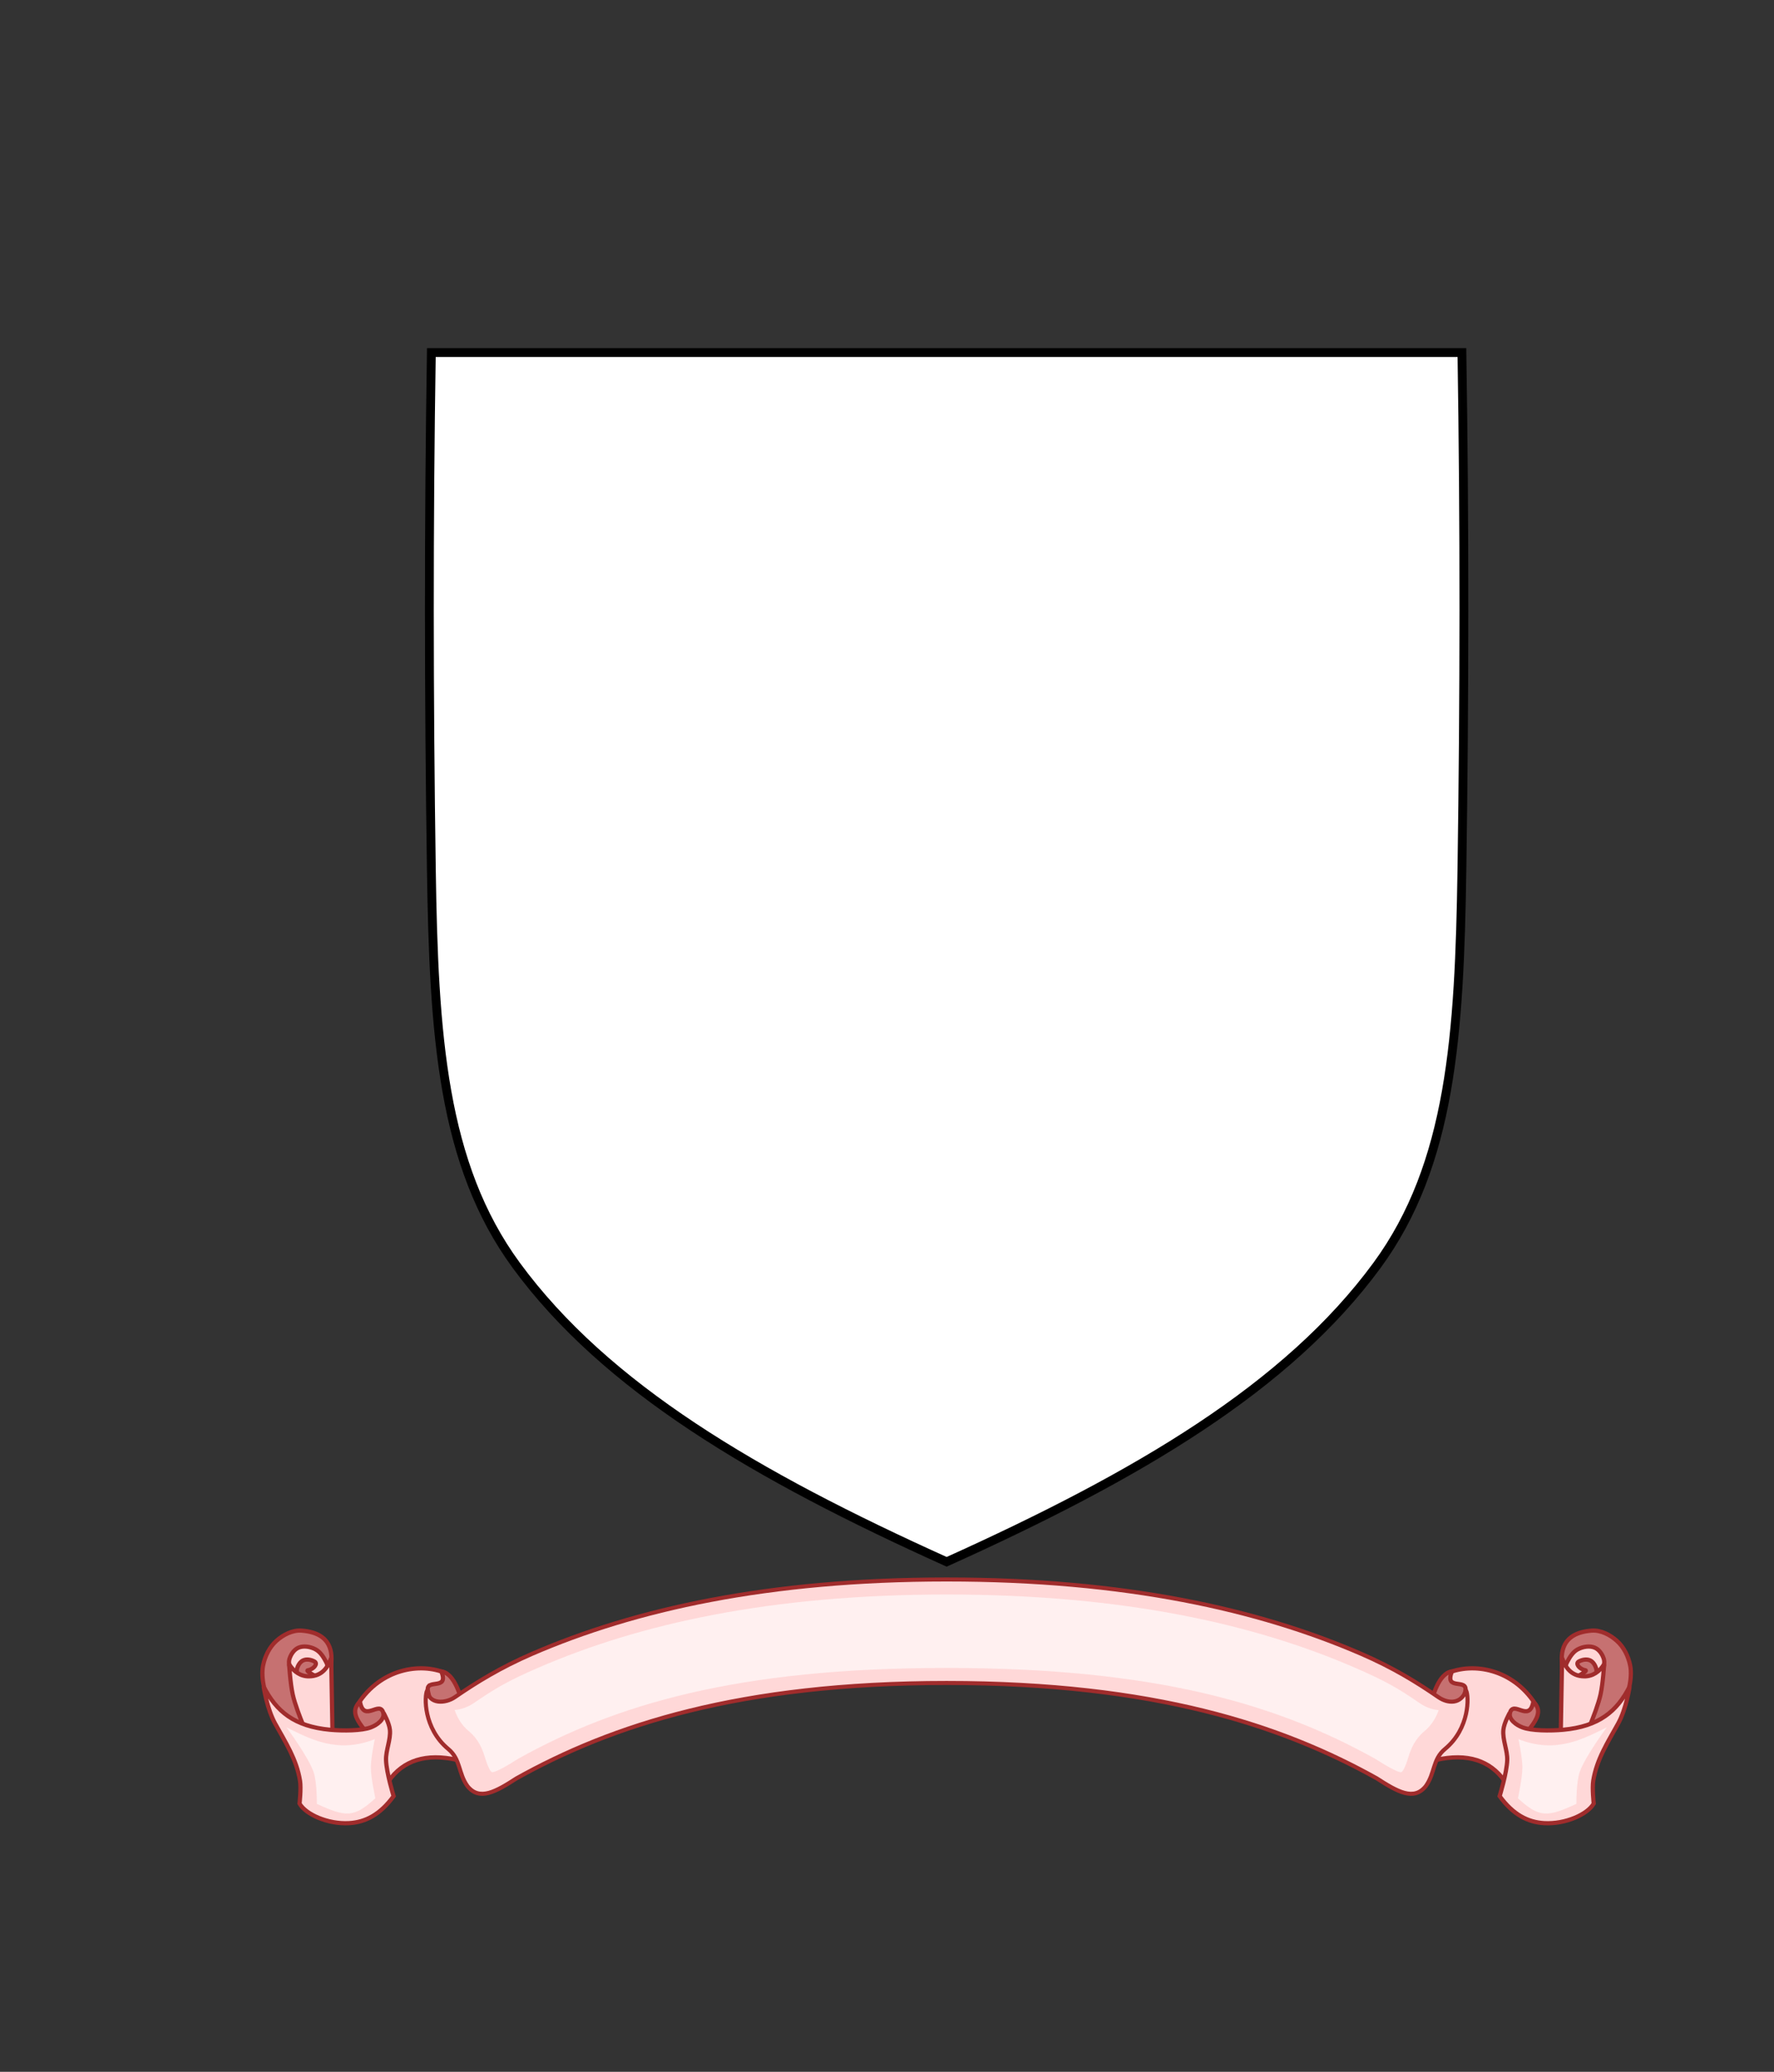 <?xml version="1.0" encoding="UTF-8" standalone="no"?>
<svg
   xmlns:dc="http://purl.org/dc/elements/1.1/"
   xmlns:cc="http://creativecommons.org/ns#"
   xmlns:rdf="http://www.w3.org/1999/02/22-rdf-syntax-ns#"
   xmlns:svg="http://www.w3.org/2000/svg"
   xmlns="http://www.w3.org/2000/svg"
   viewBox="0 0 804 938.667"
   height="938.667"
   width="804"
   xml:space="preserve"
   id="svg2"
   version="1.1"><rect x="0" y="0" width="804" height="938.667" fill="#333333" stroke="none"/><defs
     id="defs6"><clipPath
       id="clipPath18"
       clipPathUnits="userSpaceOnUse"><path
         id="path16"
         d="M 0,704 H 603 V 0 H 0 Z" /></clipPath></defs><g
     transform="matrix(1.333,0,0,-1.333,0,938.667)"
     id="g10"><g
       id="g12"><g
         clip-path="url(#clipPath18)"
         id="g14"><g
           transform="translate(497.046,584.349)"
           id="g20"><path
             id="path22"
             style="fill:#ffffff;fill-opacity:1;fill-rule:nonzero;stroke:none"
             d="m 0,0 c 0.924,-58.513 0.87,-117.026 0,-175.539 -0.846,-56.367 -3.653,-100.362 -28.905,-134.75 -30.418,-41.432 -81.1,-71.338 -146.288,-100.72 -65.2,29.382 -115.876,59.282 -146.294,100.72 -25.258,34.4 -28.071,78.389 -28.905,134.75 -0.87,58.513 -0.924,117.026 0,175.539 z" /></g><g
           transform="translate(497.046,584.349)"
           id="g24"><path
             id="path26"
             style="fill:none;stroke:#000000;stroke-width:3;stroke-linecap:butt;stroke-linejoin:miter;stroke-miterlimit:4;stroke-dasharray:none;stroke-opacity:1"
             d="m 0,0 c 0.924,-58.513 0.87,-117.026 0,-175.539 -0.846,-56.367 -3.653,-100.362 -28.905,-134.75 -30.418,-41.432 -81.1,-71.338 -146.288,-100.72 -65.2,29.382 -115.876,59.282 -146.294,100.72 -25.258,34.4 -28.071,78.389 -28.905,134.75 -0.87,58.513 -0.924,117.026 0,175.539 z" /></g><g
           transform="translate(552.982,127.239)"
           id="g28"><path
             id="path30"
             style="fill:#c67171;fill-opacity:1;fill-rule:nonzero;stroke:none"
             d="m 0,0 c 0,0 2.226,6.131 1.263,10.905 -0.628,3.109 -2.177,6.249 -4.544,8.36 -2.291,2.045 -5.479,3.686 -8.541,3.453 -10.468,-0.795 -10.533,-7.86 -9.996,-11.953 l 0.545,-26.393 6.361,-1.454 z" /></g><g
           transform="translate(552.982,127.239)"
           id="g32"><path
             id="path34"
             style="fill:none;stroke:#a02c2c;stroke-width:1.433;stroke-linecap:butt;stroke-linejoin:miter;stroke-miterlimit:4;stroke-dasharray:none;stroke-opacity:1"
             d="m 0,0 c 0,0 2.226,6.131 1.263,10.905 -0.628,3.109 -2.177,6.249 -4.544,8.36 -2.291,2.045 -5.479,3.686 -8.541,3.453 -10.468,-0.795 -10.533,-7.86 -9.996,-11.953 l 0.545,-26.393 6.361,-1.454 z" /></g><g
           transform="translate(544.794,135.601)"
           id="g36"><path
             id="path38"
             style="fill:#ffd8d8;fill-opacity:1;fill-rule:nonzero;stroke:none"
             d="M 0,0 C 0,0 0.951,3.073 0.545,4.543 0.097,6.167 -0.999,7.871 -2.544,8.542 -4.33,9.317 -6.637,8.904 -8.36,7.996 -10.034,7.115 -11.123,5.314 -11.995,3.635 -12.746,2.187 -13.267,-1.09 -13.267,-1.09 l 4.725,-2.363 3.635,-0.909 z" /></g><g
           transform="translate(544.794,135.601)"
           id="g40"><path
             id="path42"
             style="fill:none;stroke:#a02c2c;stroke-width:1.433;stroke-linecap:butt;stroke-linejoin:miter;stroke-miterlimit:4;stroke-dasharray:none;stroke-opacity:1"
             d="M 0,0 C 0,0 0.951,3.073 0.545,4.543 0.097,6.167 -0.999,7.871 -2.544,8.542 -4.33,9.317 -6.637,8.904 -8.36,7.996 -10.034,7.115 -11.123,5.314 -11.995,3.635 -12.746,2.187 -13.267,-1.09 -13.267,-1.09 l 4.725,-2.363 3.635,-0.909 z" /></g><g
           transform="translate(542.359,133.65)"
           id="g44"><path
             id="path46"
             style="fill:#c67171;fill-opacity:1;fill-rule:nonzero;stroke:none"
             d="M 0,0 C 0,0 0.639,2.223 0.366,3.287 0.065,4.462 -0.671,5.695 -1.709,6.18 -2.908,6.742 -4.458,6.442 -5.615,5.786 -6.74,5.148 -5.573,3.276 -3.312,2.82 -2.172,2.59 -8.911,-0.789 -8.911,-0.789 l 3.174,-1.709 2.441,-0.658 z" /></g><g
           transform="translate(542.359,133.65)"
           id="g48"><path
             id="path50"
             style="fill:none;stroke:#a02c2c;stroke-width:1.433;stroke-linecap:butt;stroke-linejoin:miter;stroke-miterlimit:4;stroke-dasharray:none;stroke-opacity:1"
             d="M 0,0 C 0,0 0.639,2.223 0.366,3.287 0.065,4.462 -0.671,5.695 -1.709,6.18 -2.908,6.742 -4.458,6.442 -5.615,5.786 -6.74,5.148 -5.573,3.276 -3.312,2.82 -2.172,2.59 -8.911,-0.789 -8.911,-0.789 l 3.174,-1.709 2.441,-0.658 z" /></g><g
           transform="translate(530.571,110.483)"
           id="g52"><path
             id="path54"
             style="fill:#ffd8d8;fill-opacity:1;fill-rule:nonzero;stroke:none"
             d="m 0,0 0.529,30.168 c 1.08,-2.975 2.911,-6.19 7.554,-6.233 2.874,-0.026 5.182,1.607 6.737,4.116 0,0 -0.368,-6.457 -1.226,-10.32 C 12.212,11.51 6.88,0 6.88,0 Z" /></g><g
           transform="translate(530.571,110.483)"
           id="g56"><path
             id="path58"
             style="fill:none;stroke:#a02c2c;stroke-width:1.433;stroke-linecap:butt;stroke-linejoin:miter;stroke-miterlimit:4;stroke-dasharray:none;stroke-opacity:1"
             d="m 0,0 0.529,30.168 c 1.08,-2.975 2.911,-6.19 7.554,-6.233 2.874,-0.026 5.182,1.607 6.737,4.116 0,0 -0.368,-6.457 -1.226,-10.32 C 12.212,11.51 6.88,0 6.88,0 Z" /></g><g
           transform="translate(521.96,125.056)"
           id="g60"><path
             id="path62"
             style="fill:#ffd8d8;fill-opacity:1;fill-rule:nonzero;stroke:none"
             d="m 0,0 c -7.694,11.923 -21.102,14.18 -29.883,10.417 l -3.788,-29.462 c 10.577,2.39 18.358,-0.183 23.254,-7.156 z" /></g><g
           transform="translate(521.96,125.056)"
           id="g64"><path
             id="path66"
             style="fill:none;stroke:#a02c2c;stroke-width:1.433;stroke-linecap:butt;stroke-linejoin:miter;stroke-miterlimit:4;stroke-dasharray:none;stroke-opacity:1"
             d="m 0,0 c -7.694,11.923 -21.102,14.18 -29.883,10.417 l -3.788,-29.462 c 10.577,2.39 18.358,-0.183 23.254,-7.156 z" /></g><g
           transform="translate(492.024,123.242)"
           id="g68"><path
             id="path70"
             style="fill:#c67171;fill-opacity:1;fill-rule:nonzero;stroke:none"
             d="M 0,0 5.423,2.841 6.161,6.065 C 7.237,10.77 -1.142,6.016 1.63,12.859 -2.778,12.208 -4.98,4.673 -5.94,0.258 Z" /></g><g
           transform="translate(492.024,123.242)"
           id="g72"><path
             id="path74"
             style="fill:none;stroke:#a02c2c;stroke-width:1.433;stroke-linecap:butt;stroke-linejoin:miter;stroke-miterlimit:4;stroke-dasharray:none;stroke-opacity:1"
             d="M 0,0 5.423,2.841 6.161,6.065 C 7.237,10.77 -1.142,6.016 1.63,12.859 -2.778,12.208 -4.98,4.673 -5.94,0.258 Z" /></g><g
           transform="translate(515.757,114.015)"
           id="g76"><path
             id="path78"
             style="fill:#c67171;fill-opacity:1;fill-rule:nonzero;stroke:none"
             d="m 0,0 -3.043,5.313 0.628,2.549 C -1.262,12.549 4.2,4.457 5.545,11.716 10.781,7.124 1.963,1.283 0.446,-2.978 Z" /></g><g
           transform="translate(515.757,114.015)"
           id="g80"><path
             id="path82"
             style="fill:none;stroke:#a02c2c;stroke-width:1.433;stroke-linecap:butt;stroke-linejoin:miter;stroke-miterlimit:4;stroke-dasharray:none;stroke-opacity:1"
             d="m 0,0 -3.043,5.313 0.628,2.549 C -1.262,12.549 4.2,4.457 5.545,11.716 10.781,7.124 1.963,1.283 0.446,-2.978 Z" /></g><g
           transform="translate(513.288,121.991)"
           id="g84"><path
             id="path86"
             style="fill:#ffd8d8;fill-opacity:1;fill-rule:nonzero;stroke:none"
             d="m 0,0 c -0.287,-2.326 2.212,-4.13 4.37,-4.937 3.043,-1.139 9.342,-1.21 13.865,-0.789 12.097,1.128 18.244,6.219 22.539,14.677 0,0 -1.103,-7.519 -3.921,-12.607 -3.572,-6.45 -7.254,-12.102 -8.444,-19.379 -0.424,-2.594 0.16,-7.786 0.16,-7.786 -2.117,-3.681 -9.617,-7.066 -16.859,-6.648 -5.529,0.32 -10.523,2.858 -15.127,9.174 0,0 2.448,7.938 2.579,12.258 0.101,3.343 -1.633,6.929 -1.316,10.258 C -1.926,-3.393 0,0 0,0 Z" /></g><g
           transform="translate(513.288,121.991)"
           id="g88"><path
             id="path90"
             style="fill:none;stroke:#a02c2c;stroke-width:1.433;stroke-linecap:butt;stroke-linejoin:miter;stroke-miterlimit:4;stroke-dasharray:none;stroke-opacity:1"
             d="m 0,0 c -0.287,-2.326 2.212,-4.13 4.37,-4.937 3.043,-1.139 9.342,-1.21 13.865,-0.789 12.097,1.128 18.244,6.219 22.539,14.677 0,0 -1.103,-7.519 -3.921,-12.607 -3.572,-6.45 -7.254,-12.102 -8.444,-19.379 -0.424,-2.594 0.16,-7.786 0.16,-7.786 -2.117,-3.681 -9.617,-7.066 -16.859,-6.648 -5.529,0.32 -10.523,2.858 -15.127,9.174 0,0 2.448,7.938 2.579,12.258 0.101,3.343 -1.633,6.929 -1.316,10.258 C -1.926,-3.393 0,0 0,0 Z" /></g><g
           transform="translate(546.294,117.085)"
           id="g92"><path
             id="path94"
             style="fill:#fff0f0;fill-opacity:1;fill-rule:nonzero;stroke:none"
             d="m 0,0 c -7.822,-3.827 -17.192,-9.112 -30.024,-4.016 0,0 1.267,-5.921 1.338,-9.371 0.071,-3.456 -1.53,-10.709 -1.53,-10.709 7.215,-6.608 9.906,-6.554 19.889,-1.912 0,0 -0.081,7.452 1.148,10.9 C -7.334,-9.927 0,0 0,0" /></g><g
           transform="translate(90.718,127.239)"
           id="g96"><path
             id="path98"
             style="fill:#c67171;fill-opacity:1;fill-rule:nonzero;stroke:none"
             d="m 0,0 c 0,0 -2.226,6.131 -1.263,10.905 0.628,3.109 2.177,6.249 4.544,8.36 2.291,2.045 5.479,3.686 8.541,3.453 10.468,-0.795 10.533,-7.86 9.996,-11.953 l -0.545,-26.393 -6.361,-1.454 z" /></g><g
           transform="translate(90.718,127.239)"
           id="g100"><path
             id="path102"
             style="fill:none;stroke:#a02c2c;stroke-width:1.433;stroke-linecap:butt;stroke-linejoin:miter;stroke-miterlimit:4;stroke-dasharray:none;stroke-opacity:1"
             d="m 0,0 c 0,0 -2.226,6.131 -1.263,10.905 0.628,3.109 2.177,6.249 4.544,8.36 2.291,2.045 5.479,3.686 8.541,3.453 10.468,-0.795 10.533,-7.86 9.996,-11.953 l -0.545,-26.393 -6.361,-1.454 z" /></g><g
           transform="translate(98.906,135.601)"
           id="g104"><path
             id="path106"
             style="fill:#ffd8d8;fill-opacity:1;fill-rule:nonzero;stroke:none"
             d="M 0,0 C 0,0 -0.951,3.073 -0.545,4.543 -0.097,6.167 0.999,7.871 2.544,8.542 4.33,9.317 6.637,8.904 8.36,7.996 10.034,7.115 11.123,5.314 11.995,3.635 12.746,2.187 13.267,-1.09 13.267,-1.09 L 8.542,-3.453 4.907,-4.362 Z" /></g><g
           transform="translate(98.906,135.601)"
           id="g108"><path
             id="path110"
             style="fill:none;stroke:#a02c2c;stroke-width:1.433;stroke-linecap:butt;stroke-linejoin:miter;stroke-miterlimit:4;stroke-dasharray:none;stroke-opacity:1"
             d="M 0,0 C 0,0 -0.951,3.073 -0.545,4.543 -0.097,6.167 0.999,7.871 2.544,8.542 4.33,9.317 6.637,8.904 8.36,7.996 10.034,7.115 11.123,5.314 11.995,3.635 12.746,2.187 13.267,-1.09 13.267,-1.09 L 8.542,-3.453 4.907,-4.362 Z" /></g><g
           transform="translate(101.341,133.65)"
           id="g112"><path
             id="path114"
             style="fill:#c67171;fill-opacity:1;fill-rule:nonzero;stroke:none"
             d="M 0,0 C 0,0 -0.639,2.223 -0.366,3.287 -0.065,4.462 0.671,5.695 1.709,6.18 2.908,6.742 4.458,6.442 5.615,5.786 6.74,5.148 5.573,3.276 3.312,2.82 2.172,2.59 8.911,-0.789 8.911,-0.789 L 5.737,-2.498 3.296,-3.156 Z" /></g><g
           transform="translate(101.341,133.65)"
           id="g116"><path
             id="path118"
             style="fill:none;stroke:#a02c2c;stroke-width:1.433;stroke-linecap:butt;stroke-linejoin:miter;stroke-miterlimit:4;stroke-dasharray:none;stroke-opacity:1"
             d="M 0,0 C 0,0 -0.639,2.223 -0.366,3.287 -0.065,4.462 0.671,5.695 1.709,6.18 2.908,6.742 4.458,6.442 5.615,5.786 6.74,5.148 5.573,3.276 3.312,2.82 2.172,2.59 8.911,-0.789 8.911,-0.789 L 5.737,-2.498 3.296,-3.156 Z" /></g><g
           transform="translate(113.129,110.483)"
           id="g120"><path
             id="path122"
             style="fill:#ffd8d8;fill-opacity:1;fill-rule:nonzero;stroke:none"
             d="m 0,0 -0.529,30.168 c -1.08,-2.975 -2.912,-6.19 -7.554,-6.233 -2.874,-0.026 -5.182,1.607 -6.737,4.116 0,0 0.368,-6.457 1.226,-10.32 C -12.212,11.51 -6.881,0 -6.881,0 Z" /></g><g
           transform="translate(113.129,110.483)"
           id="g124"><path
             id="path126"
             style="fill:none;stroke:#a02c2c;stroke-width:1.433;stroke-linecap:butt;stroke-linejoin:miter;stroke-miterlimit:4;stroke-dasharray:none;stroke-opacity:1"
             d="m 0,0 -0.529,30.168 c -1.08,-2.975 -2.912,-6.19 -7.554,-6.233 -2.874,-0.026 -5.182,1.607 -6.737,4.116 0,0 0.368,-6.457 1.226,-10.32 C -12.212,11.51 -6.881,0 -6.881,0 Z" /></g><g
           transform="translate(121.74,125.056)"
           id="g128"><path
             id="path130"
             style="fill:#ffd8d8;fill-opacity:1;fill-rule:nonzero;stroke:none"
             d="m 0,0 c 7.694,11.923 21.102,14.18 29.883,10.417 l 3.788,-29.462 c -10.577,2.39 -18.358,-0.183 -23.254,-7.156 z" /></g><g
           transform="translate(121.74,125.056)"
           id="g132"><path
             id="path134"
             style="fill:none;stroke:#a02c2c;stroke-width:1.433;stroke-linecap:butt;stroke-linejoin:miter;stroke-miterlimit:4;stroke-dasharray:none;stroke-opacity:1"
             d="m 0,0 c 7.694,11.923 21.102,14.18 29.883,10.417 l 3.788,-29.462 c -10.577,2.39 -18.358,-0.183 -23.254,-7.156 z" /></g><g
           transform="translate(151.677,123.242)"
           id="g136"><path
             id="path138"
             style="fill:#c67171;fill-opacity:1;fill-rule:nonzero;stroke:none"
             d="M 0,0 -5.423,2.841 -6.161,6.065 C -7.238,10.77 1.142,6.016 -1.63,12.859 2.778,12.208 4.98,4.673 5.94,0.258 Z" /></g><g
           transform="translate(151.677,123.242)"
           id="g140"><path
             id="path142"
             style="fill:none;stroke:#a02c2c;stroke-width:1.433;stroke-linecap:butt;stroke-linejoin:miter;stroke-miterlimit:4;stroke-dasharray:none;stroke-opacity:1"
             d="M 0,0 -5.423,2.841 -6.161,6.065 C -7.238,10.77 1.142,6.016 -1.63,12.859 2.778,12.208 4.98,4.673 5.94,0.258 Z" /></g><g
           transform="translate(127.943,114.015)"
           id="g144"><path
             id="path146"
             style="fill:#c67171;fill-opacity:1;fill-rule:nonzero;stroke:none"
             d="M 0,0 3.043,5.313 2.415,7.862 C 1.262,12.549 -4.2,4.457 -5.545,11.716 -10.781,7.124 -1.963,1.283 -0.446,-2.978 Z" /></g><g
           transform="translate(127.943,114.015)"
           id="g148"><path
             id="path150"
             style="fill:none;stroke:#a02c2c;stroke-width:1.433;stroke-linecap:butt;stroke-linejoin:miter;stroke-miterlimit:4;stroke-dasharray:none;stroke-opacity:1"
             d="M 0,0 3.043,5.313 2.415,7.862 C 1.262,12.549 -4.2,4.457 -5.545,11.716 -10.781,7.124 -1.963,1.283 -0.446,-2.978 Z" /></g><g
           transform="translate(130.412,121.991)"
           id="g152"><path
             id="path154"
             style="fill:#ffd8d8;fill-opacity:1;fill-rule:nonzero;stroke:none"
             d="m 0,0 c 0.287,-2.326 -2.212,-4.13 -4.369,-4.937 -3.044,-1.139 -9.343,-1.21 -13.866,-0.789 -12.097,1.128 -18.244,6.219 -22.539,14.677 0,0 1.103,-7.519 3.921,-12.607 3.572,-6.45 7.254,-12.102 8.444,-19.379 0.424,-2.594 -0.16,-7.786 -0.16,-7.786 2.117,-3.681 9.617,-7.066 16.859,-6.648 5.529,0.32 10.523,2.858 15.127,9.174 0,0 -2.448,7.938 -2.579,12.258 -0.102,3.343 1.633,6.929 1.316,10.258 C 1.926,-3.393 0,0 0,0 Z" /></g><g
           transform="translate(130.412,121.991)"
           id="g156"><path
             id="path158"
             style="fill:none;stroke:#a02c2c;stroke-width:1.433;stroke-linecap:butt;stroke-linejoin:miter;stroke-miterlimit:4;stroke-dasharray:none;stroke-opacity:1"
             d="m 0,0 c 0.287,-2.326 -2.212,-4.13 -4.369,-4.937 -3.044,-1.139 -9.343,-1.21 -13.866,-0.789 -12.097,1.128 -18.244,6.219 -22.539,14.677 0,0 1.103,-7.519 3.921,-12.607 3.572,-6.45 7.254,-12.102 8.444,-19.379 0.424,-2.594 -0.16,-7.786 -0.16,-7.786 2.117,-3.681 9.617,-7.066 16.859,-6.648 5.529,0.32 10.523,2.858 15.127,9.174 0,0 -2.448,7.938 -2.579,12.258 -0.102,3.343 1.633,6.929 1.316,10.258 C 1.926,-3.393 0,0 0,0 Z" /></g><g
           transform="translate(97.406,117.085)"
           id="g160"><path
             id="path162"
             style="fill:#fff0f0;fill-opacity:1;fill-rule:nonzero;stroke:none"
             d="m 0,0 c 7.822,-3.827 17.192,-9.112 30.024,-4.016 0,0 -1.267,-5.921 -1.338,-9.371 -0.072,-3.456 1.53,-10.709 1.53,-10.709 -7.215,-6.608 -9.906,-6.554 -19.889,-1.912 0,0 0.081,7.452 -1.148,10.9 C 7.334,-9.927 0,0 0,0" /></g><g
           transform="translate(468.069,99.758)"
           id="g164"><path
             id="path166"
             style="fill:#ffd8d8;fill-opacity:1;fill-rule:nonzero;stroke:none"
             d="m 0,0 c 7.037,-4.553 12.624,-7.749 16.679,-2.678 3.209,4.43 2.253,9.098 6.554,12.648 8.399,6.931 8.196,17.905 7.151,19.965 -1.665,-4.896 -6.216,-4.554 -9.381,-2.372 -7.298,5.031 -15.416,10.048 -26.276,14.748 -34.904,15.106 -80.18,25.27 -140.946,25.27 -60.765,0 -106.041,-10.164 -140.945,-25.27 -10.86,-4.7 -18.97,-9.729 -26.276,-14.748 -3.176,-2.182 -8.886,-2.524 -9.382,2.372 -1.044,-2.06 -1.247,-13.034 7.152,-19.965 4.301,-3.55 3.345,-8.218 6.553,-12.648 4.056,-5.071 9.643,-1.875 16.68,2.678 32.359,18.045 75.721,32.404 146.218,32.404 C -75.721,32.404 -32.359,18.045 0,0 Z" /></g><g
           transform="translate(468.069,99.758)"
           id="g168"><path
             id="path170"
             style="fill:none;stroke:#a02c2c;stroke-width:1.377;stroke-linecap:butt;stroke-linejoin:miter;stroke-miterlimit:4;stroke-dasharray:none;stroke-opacity:1"
             d="m 0,0 c 7.037,-4.553 12.624,-7.749 16.679,-2.678 3.209,4.43 2.253,9.098 6.554,12.648 8.399,6.931 8.196,17.905 7.151,19.965 -1.665,-4.896 -6.216,-4.554 -9.381,-2.372 -7.298,5.031 -15.416,10.048 -26.276,14.748 -34.904,15.106 -80.18,25.27 -140.946,25.27 -60.765,0 -106.041,-10.164 -140.945,-25.27 -10.86,-4.7 -18.97,-9.729 -26.276,-14.748 -3.176,-2.182 -8.886,-2.524 -9.382,2.372 -1.044,-2.06 -1.247,-13.034 7.152,-19.965 4.301,-3.55 3.345,-8.218 6.553,-12.648 4.056,-5.071 9.643,-1.875 16.68,2.678 32.359,18.045 75.721,32.404 146.218,32.404 C -75.721,32.404 -32.359,18.045 0,0 Z" /></g><g
           transform="translate(321.857,162.228)"
           id="g172"><path
             id="path174"
             style="fill:#fff0f0;fill-opacity:1;fill-rule:nonzero;stroke:none"
             d="m 0,0 c -60.098,0 -104.511,-10.021 -138.612,-24.78 -10.445,-4.52 -14.829,-7.094 -21.983,-12.008 -1.963,-1.349 -4.188,-2.247 -6.679,-2.478 0.857,-2.542 2.343,-5.148 4.84,-7.209 3.203,-2.643 4.522,-5.967 5.291,-8.353 0.755,-2.34 1.196,-3.869 2.12,-5.181 0.254,-0.273 0.441,-0.411 0.394,-0.398 -0.059,0.016 0.063,-0.061 0.751,0.121 1.375,0.364 4.35,1.993 7.805,4.228 0.104,0.067 0.21,0.131 0.319,0.191 33.12,18.469 74.442,30.914 145.754,30.914 71.312,0 112.616,-12.445 145.736,-30.914 0.108,-0.06 0.215,-0.124 0.319,-0.191 3.454,-2.235 6.429,-3.864 7.804,-4.228 0.688,-0.182 0.81,-0.105 0.751,-0.121 -0.046,-0.014 0.14,0.125 0.394,0.398 0.925,1.312 1.365,2.841 2.12,5.181 0.769,2.386 2.088,5.71 5.291,8.353 2.487,2.052 3.997,4.642 4.859,7.174 -2.585,0.209 -4.819,1.248 -6.679,2.53 -7.132,4.917 -11.55,7.468 -22.001,11.991 C 104.491,-10.021 60.098,0 0,0" /></g></g></g></g></svg>